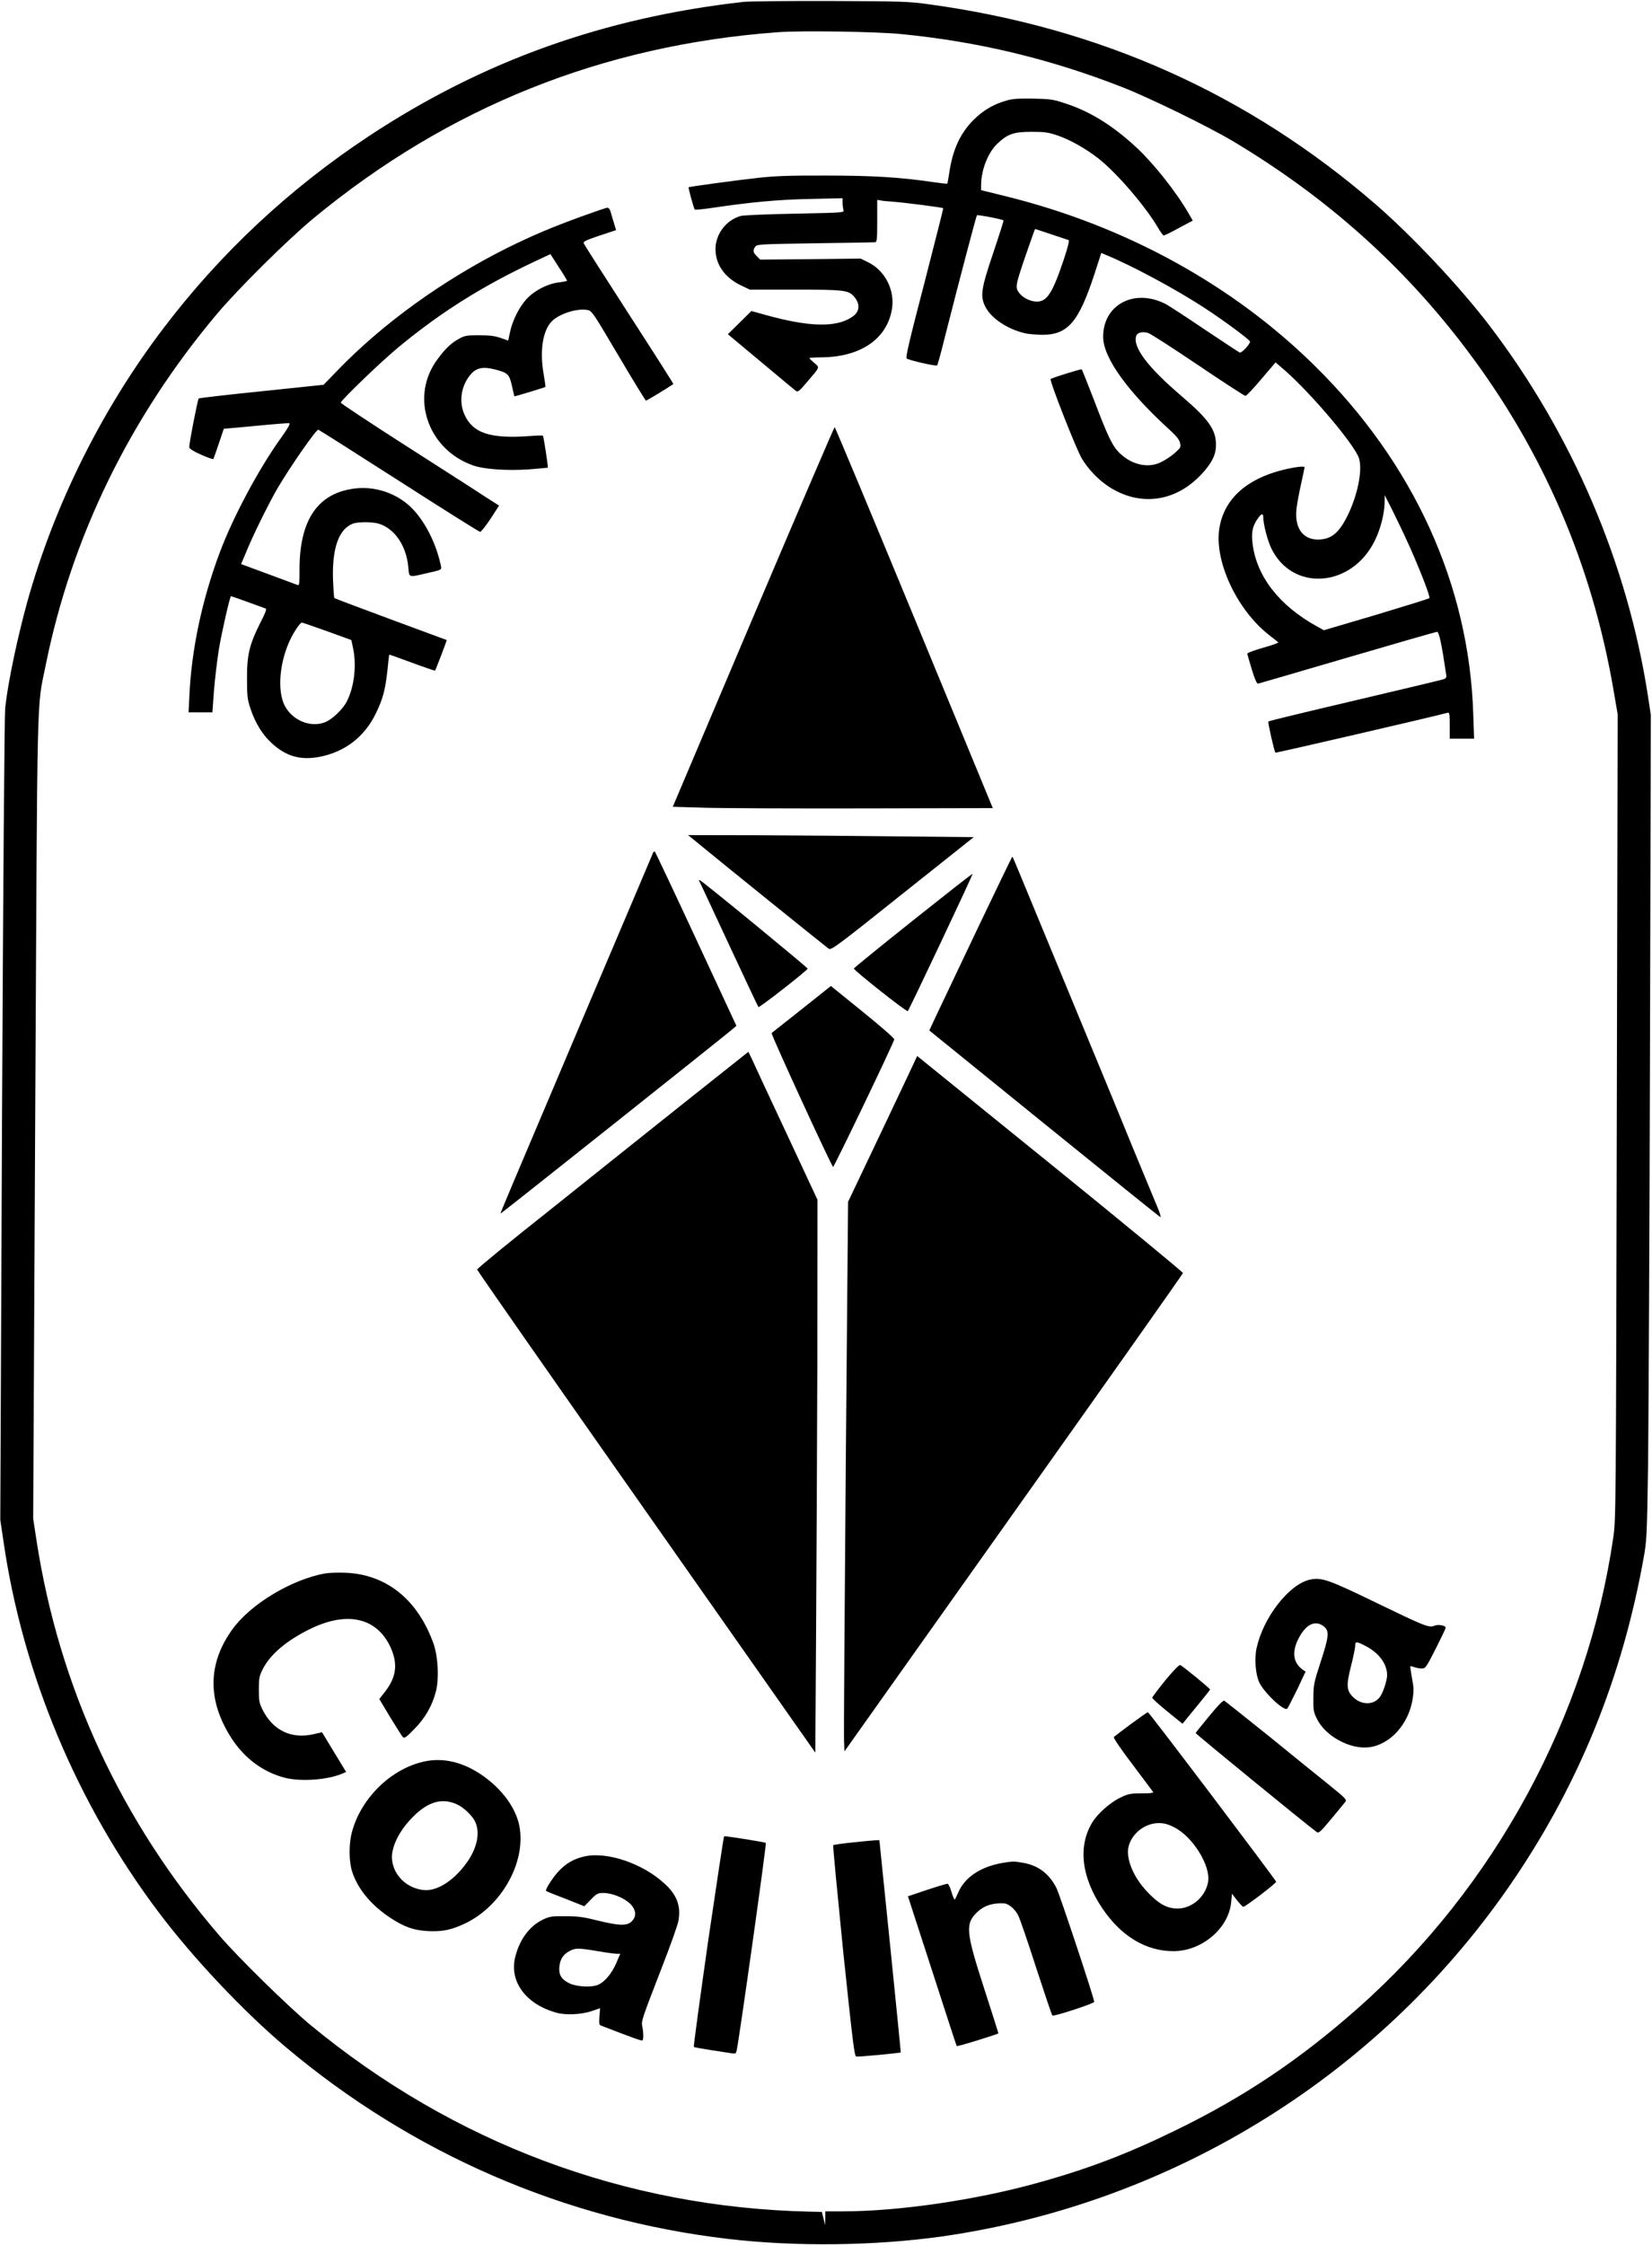 <?xml version="1.0" ?>
<svg xmlns="http://www.w3.org/2000/svg" viewBox="0 0 1145 1555">
	<style>
		.s0 { fill: #000000 } 
	</style>
	<g id="surface1">
		<path id="path69" class="s0" d="m578.5 295.8c0.3 0 25.1 59.3 55.1 131.9l54.5 132-90.1 0.2c-49.6 0.1-99.4-0.1-110.9-0.5l-20.8-0.6 55.8-131.6c30.7-72.3 56.1-131.4 56.4-131.4zm-101.6 282.6l48.3 0.1c26.5 0.1 71.1 0.5 99 0.8l50.7 0.5-49.3 39.2c-45.6 36.4-49.4 39.2-51.2 38.1-1.5-1-71.7-57.5-92.1-74.3zm-22.9 11.6c0.3 0.4 13.3 27.7 28.6 60.7l27.8 59.8-3.9 3.3c-13.3 10.9-159.3 126.9-159.5 126.7-0.3-0.3 0.5-2.1 60.9-144.5 24.4-57.4 44.6-104.9 44.8-105.5 0.3-0.6 0.8-0.9 1.3-0.5zm247.7 3.3c0.2 0.2 2.8 6.2 5.8 13.6 3 7.2 18.2 44 33.8 81.7 15.6 37.7 35.4 85.5 43.8 106.2 8.5 20.5 16.6 40 17.9 43.2 1.2 3.1 1.8 5.4 1.2 5-0.6-0.3-36.9-29.5-80.6-64.9l-79.5-64.4 5-10.7c2.8-5.9 15.7-33 28.7-60.4 13-27.2 23.7-49.4 23.9-49.3zm-27.6 11.9c0.4 0.4-43.8 93.9-44.9 95.1-0.7 0.9-37.4-28.2-37.4-29.5 0-0.3 18.5-15.4 41-33.3 22.5-17.9 41.1-32.5 41.3-32.3zm-189.1 4.4c2.1 0.8 75 60.7 74.8 61.3-0.5 1.5-33.5 27.2-34.1 26.6-0.4-0.4-9.6-20-20.6-43.6-11.1-23.7-20.2-43.4-20.5-43.8-0.3-0.5-0.1-0.7 0.4-0.5zm90.9 73.3l22.1 17.9c12.5 10.1 22 18.4 21.8 19.1-0.7 3.2-41.9 88.9-42.4 88.3-1.7-1.7-43.2-92-42.6-92.7 0.4-0.3 9.8-7.8 21-16.6zm-57.2 45.6l2.3 4.7c1.2 2.7 11.9 25.8 23.9 51.3l21.7 46.5-0.1 112.2c-0.2 61.8-0.6 147.9-0.9 191.5l-0.5 79.2-117.2-166.8c-64.4-91.6-117.2-167.2-117.2-167.8 0-0.7 22.2-18.9 49.4-40.4 27.1-21.7 69.4-55.4 94-75zm117 2.9l92.2 74.6c50.8 41.1 92.1 75.2 92 75.7-0.1 0.7-52.9 75.4-117.4 166.2l-117.2 165.1-0.3-7.3c-0.2-4.2 0.4-89.8 1.2-190.4l1.6-182.9 21.8-45.8c11.9-25.1 22.7-47.8 23.9-50.5z"/>
		<path id="path63" fill-rule="evenodd" class="s0" d="m575.7 0.7c49.5 0.2 54.1 0.3 68.3 2.3 118.6 16.2 221.2 62.1 309.8 138.8 25.3 22 58.3 57.1 78.8 84 57.4 75.5 95.5 164.5 109.7 256.9l1.9 12.7-0.6 232.5c-0.3 127.8-1 256.3-1.3 285.5-0.8 51.3-0.9 53.5-3.2 66.2-14.8 82-44.2 154.6-89.4 221.5-91 134.7-235.5 224.8-396.9 247.9-46.5 6.5-101.1 7.2-148.1 1.7-113.1-13.2-219.1-59.1-306.8-133-29.3-24.7-64.1-61.6-87.9-93.2-56.6-75.1-94.2-164.8-107.6-257l-2.2-14.8 1.2-277.2c0.8-167.3 1.7-280.4 2.2-285.3 2-18 8.4-48.2 15.3-73.3 18.8-67.4 51.7-133.5 94.5-189.7 39.5-52 87.5-96.8 142.4-133 78.8-52 162.8-82 259.5-92.9 4.1-0.4 31.3-0.7 60.4-0.6zm-36.4 21.6c-121.4 8.9-228.6 51.8-322 128.9-17.9 14.8-52.3 48.8-67.4 66.8-60 71.5-100.2 153.9-118.1 242.1-6.5 32.2-5.8 6.3-7.4 313.2l-1.4 278.5 2.3 15.1c15.7 101.9 58.6 194.6 127 274 13.3 15.4 46.8 48.2 62.6 61.4 99.3 82 218.4 126.6 346 129.5l8.7 0.2 1.2 4.6 1 4.6 0.2-4.9v-4.7h12.4c38.3 0 91.9-7.8 134.3-19.6 35.2-9.7 62.5-20.1 96.5-36.7 47.4-23.1 86-49 126.4-84.8 94.7-83.9 158.6-201.9 176.6-325.9 1.8-12.5 1.8-18.8 2.4-291.3l0.6-278.6-2.9-16.9c-14.9-86.8-48.9-165.7-101.7-235.5-44-58.4-97.5-106-162.2-144.6-17.6-10.4-57.5-29.9-76.7-37.4-49.8-19.5-99.8-31.5-153.1-36.7-16.8-1.7-69.2-2.5-85.3-1.3zm177.2 46c12 0.3 13.5 0.5 23 3.7 16.5 5.5 32 15.2 47.9 29.9 12.4 11.5 28 31.2 36.9 46.7l2.4 4.2-9.6 5.1c-5.2 2.9-10 5.2-10.5 5.2-0.5 0-2.4-2.6-4.3-5.9-8.8-14.8-28.2-37.3-40.8-47.3-8.8-6.9-19.8-13.1-28.3-16-6.5-2.2-8.9-2.6-18.1-2.6-12.4 0-16.5 1.4-23.5 7.9-6.7 6.1-11.6 18.4-11.6 29.2v3.3l17.8 4.4c82.2 20.4 156.4 61.1 213.2 117 68.8 67.6 107.3 152.1 110.1 241.4l0.6 17.1h-16.9v-9.2c0-8.3-0.2-9.1-1.6-8.7-7.8 2.2-118.7 27.9-119.2 27.6-0.9-1.1-5.4-21.1-4.9-21.6 0.4-0.4 27.4-6.9 60.2-14.6 32.7-7.7 60.4-14.3 61.4-14.7 1.4-0.5 2-1.3 1.7-2.8-3.2-21.8-5-30-6.4-30-0.6 0-28.5 8-61.9 17.8-33.4 9.8-61.3 17.9-62.1 18.1-0.9 0.1-2.2-2.7-4.4-9.9-1.7-5.6-3.1-10.5-3.1-10.9 0-0.6 5-2.3 11.1-4.1 6.1-1.7 10.8-3.4 10.4-3.7-0.4-0.3-3.4-2.8-6.7-5.3-22.4-17.7-38-51.6-34.1-74.1 3.3-19.8 18.6-33.7 43.8-40 8.1-2 15.2-2.9 15.2-1.9 0 0.3-1 5.2-2.3 11-1.3 5.8-2.7 13.2-3.1 16.3-2.1 14 3.7 22.8 14.6 22.8 9.2 0 14.7-4.5 20.8-17 6.7-13.8 10.2-30.6 7.8-39-2.3-8.6-32.4-44.4-51.4-61.1l-6.5-5.6-9.9 11.6c-5.4 6.5-10.4 11.6-11 11.6-0.8-0.1-15.6-9.7-32.9-21.4-17.4-11.7-33-21.8-34.6-22.2-3.9-1.2-7.5-0.2-8.2 2.1-2.5 7.7 7.9 21.6 31.6 41.8 18.5 15.8 23.7 23.1 23.7 33.6 0 6.9-2.9 12.7-10.1 20.4-18.1 19.4-43 22.6-64.6 8.3-7-4.6-14.1-12.1-18.4-19.4-3.8-6.4-22.6-54.2-21.5-54.9 0.9-0.8 21.2-7.1 21.5-6.7 0.3 0.2 4 9.6 8.4 20.9 9.8 25.8 12.9 32.3 18 37.2 8.4 8.1 19.8 10.6 28.6 6.2 2.7-1.3 7-4.1 9.5-6.3 4.1-3.7 4.4-4.1 3.7-6.9-0.4-2.3-2.5-4.8-6.8-8.8-29.4-26.7-46.3-50.1-46.5-64.5-0.3-22.3 21.2-34 42.8-23.3 2.4 1.2 14.7 9.2 27.4 17.8 12.8 8.6 23.8 15.8 24.5 16.1 1.3 0.4 7.1-5.8 7.1-7.6 0-1.2-18.6-14.9-31.8-23.5-19.3-12.6-50.3-29.3-68-36.5l-3.3-1.4-4.8 14.8c-10.9 33.2-18.4 41.9-36.2 41.9-4.3-0.1-9.8-0.5-12.4-1.2-12-2.9-23.2-10.5-27.1-18.5-3.5-7.3-2.8-12.1 5.6-37 4.1-12.2 7.3-22.4 7.2-22.5-1-0.9-17.9-4.1-18.5-3.6-0.5 0.7-11.8 43.3-22.7 86.3-2.3 9.3-4.5 17.3-4.9 17.7-0.6 0.7-18.9-3.4-21.1-4.8-0.9-0.5 2-12.9 12.3-52.3 7.3-28.4 13.2-51.7 13.1-51.8-0.6-0.5-26.1-3.8-33.8-4.4-4.3-0.3-8.8-0.7-9.8-1l-2.2-0.4v14.7c0 13.2-0.2 14.6-1.6 14.7-0.9 0.1-19.6 0.4-41.6 0.7-38.2 0.6-40 0.7-41.3 2.3-1.8 2.6-1.7 4 1.1 6.7l2.3 2.3 34.8-0.3 34.8-0.4 5.3 2.6c11.8 5.8 18.8 19.7 16.3 33-3.7 20.3-21.8 32.5-48.5 32.8-4.8 0-8.6 0.3-8.6 0.5 0 0.3 1.5 1.8 3.4 3.4 3.8 3.3 4.3 2.3-5.2 13.4-5.1 6-6.2 6.9-7.5 6-0.8-0.6-11.8-9.7-24.3-20.2l-22.9-19.1 8.2-8.1 8.1-8 9.7 2.7c30.1 8.4 48.9 8.9 60 1.5 5.4-3.6 6-8.8 1.5-14.1-3.8-4.5-6.8-4.9-40.9-4.9h-31.4l-6.5-3.1c-11.1-5.5-17.2-14.3-17.3-24.9 0-10.6 7.6-20.4 17.8-23.1 2-0.4 18.8-1.2 37.4-1.5 33.9-0.7 34.1-0.7 33.5-2.6-0.3-1.1-0.6-3.3-0.6-5v-3.1l-22.3 0.5c-22.1 0.4-42 2.3-67.5 6.1-6.7 1-12.3 1.6-12.7 1.2-0.6-0.7-4.6-15.1-4.2-15.4 0.4-0.4 34.1-5 48.1-6.5 11.6-1.3 22-1.7 47.1-1.6 32.5 0 52 1.2 74.7 4.6 4.9 0.7 9.2 1.2 9.4 1 0.1-0.2 0.7-3.4 1.3-7.2 2.3-16 7.4-27.4 16.8-36.9 7-6.9 14.2-11.1 23.8-13.7 3.6-1 8.4-1.3 18-1.1zm0.9 90.3c-0.1 0-3.2 8.7-6.9 19.4-6.9 20.4-7.1 21.2-3.6 25.5 2.4 3 7.7 5.4 11.7 5.4 7.1 0 10.9-5.9 18.7-29.1 3-9.2 4-13.2 3.3-13.5-0.6-0.2-6.1-2.1-12.2-4.1-5.9-2-11-3.6-11-3.6zm247.9 195.3l-5.6-11v4.8c-0.1 7.9-2.8 18.5-6.7 26.5-15.9 32.9-57.4 36-72 5.3-2.6-5.7-5.3-16-5.4-20.9 0-3.5-1.4-3.1-4.2 1.1-3.4 5-4.2 9.4-3.2 17.2 2.9 22.5 18.5 42.5 44.3 56.8l5.1 2.8 36.3-10.7c19.9-6 36.4-11.1 36.8-11.5 0.8-0.7-5.2-16.4-13.1-34.4-3.7-8.3-9.3-20-12.3-26zm-544.4-210c1.1 0 1.9 1.1 2.5 3.4 0.5 1.9 1.6 5.4 2.3 7.8l1.3 4.3-11.5 3.8c-9.2 3.1-11.4 4.1-10.9 5.3 0.2 0.9 14.5 23 31.4 49.3 17.1 26.4 30.9 48.1 30.7 48.2-4.5 3.1-18.4 11.5-19 11.5-0.3 0-8.9-14-19-31.1-17.8-30.1-18.4-31.1-21.6-31.7-7.3-1.3-19.8 2.7-24.9 8.1-6.1 6.5-8.2 20.5-5.4 36.3 0.8 4.8 1.4 8.7 1.2 8.9-0.5 0.4-21.2 6.7-21.5 6.5-0.1-0.1-0.8-3.4-1.7-7.3-1.8-8-2.8-9-11.7-11.3-8.1-2.1-12.8-1.2-16.6 3.1-6.8 7.7-8.7 19-4.6 28.1 5.7 12.8 17.6 16.8 44.1 15 5.4-0.4 10.1-0.6 10.3-0.3 0.5 0.4 3.7 21.7 3.4 22.1 0 0.1-6 0.6-13.1 1.2-15.2 1-30.8 0-38.6-2.7-30.5-10.6-43.4-45.3-26.5-71.1 5.5-8.1 10.5-13.3 16-16.3 4.6-2.6 5.6-2.8 14.6-2.8 7.4 0 10.9 0.5 15 1.9l5.1 1.8 1.2-5.4c1.5-7.9 6.3-17.6 11.3-23.1 5.5-6.1 14.8-10.9 22.6-11.8 3.2-0.4 5.7-0.9 5.7-1.2 0-0.3-2.5-4.6-5.8-9.5l-5.7-8.9-11.1 5.2c-36 17-63.8 34.3-93.5 58.7-11.7 9.5-40.7 37.4-40.7 39 0 0.5 20.2 13.9 44.9 29.7 24.7 15.8 49.4 31.6 54.8 35.2l10 6.4-5.9 9.1c-3.4 5.1-6.6 9.1-7.2 9.1-0.8-0.1-26.1-16-56.5-35.5-30.3-19.4-55.4-35.3-55.7-35.3-1.6 0-19.3 25.4-28.2 40.5-6.1 10.5-17.4 33.3-22 44.8l-3.3 7.8 18.7 6.9c10.1 3.8 19.3 7.1 20.2 7.5 1.5 0.6 1.6-0.3 1.6-10.8 0-34.9 13.2-53.5 39.7-56.1 11.8-1.1 24.2 2.5 33.8 9.9 10.7 8.1 20.3 25.1 24.2 42.5 0.9 4.4 1.9 3.8-10.3 6.6-12 2.8-11.4 2.9-12-4.3-1.3-15-9.7-27.2-20.9-30.3-4.3-1.2-14-1.2-17.3 0-10 3.7-14.7 17-14 39 0.3 6.7 0.7 12.4 0.9 12.6 0.3 0.3 17.9 6.9 39.2 14.8 21.2 7.8 38.7 14.3 38.7 14.3 0.2 0.3-7.7 20.9-8.1 21.2-0.2 0.1-7.3-2.3-16-5.5-8.5-3.2-15.7-5.7-15.7-5.6-0.1 0.1-0.7 4.6-1.2 10.2-1.5 14-3.2 20.6-8.2 30.7-7.8 16.1-21.4 26.5-38.9 29.9-13.2 2.5-23.2-0.3-33.1-9.4-6.4-5.8-11.4-13.9-14.7-23.7-2.2-6.6-2.5-8.6-2.5-21.1-0.1-16.6 1.8-23.9 9.2-38.6 3.2-6.1 4.6-9.7 3.8-9.9-0.6-0.2-6.1-2.2-12.4-4.5-6.3-2.3-11.6-4.1-11.7-4.1-0.7 0-6.2 23.9-8.4 36.8-1.2 7.4-2.7 20.3-3.4 28.6l-1.1 15.1h-16.5l0.6-12.2c1.5-31.8 8.8-65.9 21-98.5 9.2-24.6 27.1-58.1 42.6-79.6 5-7.1 6.5-9.7 5.5-10-0.8-0.1-11.3 0.7-23.4 1.9l-21.9 2-3.4 10.1c-1.9 5.6-3.6 10.5-3.8 10.8-0.2 0.4-4-1-8.4-2.9q-8.1-3.6-8.3-5.2c-0.3-1.9 5.8-33.1 6.5-33.8 0.3-0.3 19.8-2.6 43.6-5l43-4.5 9.3-9.6c31.6-32.8 73.4-62.9 118-85.2 17.5-8.6 29.7-13.8 50.7-21.5 9.4-3.4 17.8-6.3 18.6-6.3zm-211.7 287.3c-1 0-4.9 5.5-7.4 10.5-8 15.8-9.9 36.4-4.5 47 5.4 10.4 18.2 15.6 28.3 11.4 4.7-1.9 12.1-9 14.7-14.1 5.3-10.3 7-25.3 4.3-37.6l-1.1-5.1-16.8-6.1c-9.3-3.3-17.1-6-17.5-6zm30.2 658.1c28.4 1.1 50.2 18.6 61.1 49.2 3.1 8.8 3.9 24 1.7 32.7-2.4 9.8-7.5 18.8-15.1 26.4-5.7 5.9-6.9 6.6-7.9 5.5-0.7-0.7-4.6-7-8.8-13.8l-7.5-12.5 4.5-5.8c7.5-10 8.4-19 3.1-30.5-9.4-19.8-29.3-24.6-54.2-12.9-16.9 8-29 18-34.3 28.7-2.3 4.6-2.6 6.3-2.6 14 0 7.5 0.3 9.3 2.5 13.7 7.2 14.5 20 20.7 35.5 17.1l5.8-1.3 8.3 13.7 8.4 13.8-3.1 1.3c-10.1 4.2-28.3 5.5-39.4 2.7-15-3.9-27.9-13.4-36.9-27.3-16.8-26-16.7-51.6 0.5-75.4 12.5-17.5 41-34.6 64.2-38.8 2.8-0.5 9.1-0.7 14.2-0.5zm714.3 20.7c34.1 16.5 36.6 17.5 40.5 16 2.7-1.1 7.8-0.2 7.8 1.4 0 0.5-3.1 7-6.9 14.5-6.6 13-7.1 13.7-9.6 13.7-1.6 0-3.9-0.4-5.2-0.9-1.4-0.5-2.6-0.8-2.8-0.6-0.2 0.1 0.4 3.7 1.1 8 1.3 6.4 1.4 8.9 0.5 14.6-2.7 17.5-15.7 31.8-30.4 33.5-13.1 1.5-30-7.7-35.9-19.6-2.4-4.8-2.6-6.1-2.5-14.9 0.1-8.9 0.4-10.5 4.9-24.2 5.8-17.7 6.3-21.7 2.6-24.8-6.1-5.2-13.1-1.7-18.3 9.2-4.1 8.7-3.1 15.6 3.1 20.3l2.3 1.6-5.9 12.5c-3.4 6.7-6.3 12.7-6.8 13.1-2.1 2.1-15.7-10.6-19.4-18.1-2.6-5.6-3.5-16.6-1.8-24.1 4.7-21 22.2-43.5 36.4-47 8.4-2 13.3-0.2 46.3 15.8zm-14.4 29.8c0 1.5-1.3 7.8-2.9 14.1-3.4 13.4-3.2 16.9 1.4 21.5 5.9 5.8 14.5 5.7 18.7-0.2 2.2-3 4.9-11.4 4.9-14.9 0-7.8-5.4-15.2-14.6-20.1-6.7-3.5-7.5-3.5-7.5-0.4zm-121.3 13.4c1.7 0.7 20.7 16.2 20.7 17 0 0.2-4.3 5.7-9.6 12.1l-9.5 11.6-10.5-8.5c-5.8-4.7-10.5-9-10.5-9.5 0-0.5 4.1-5.9 9.1-12.1 5.5-6.7 9.6-10.8 10.3-10.6zm30.5 24.7c0.6 0.3 14.8 11.6 31.5 25 16.6 13.5 35.5 28.8 42 34 10.4 8.4 11.6 9.7 10.5 11-0.7 0.8-5 6.2-9.7 11.8-7.6 9.1-8.8 10.2-10.2 9.2-6.6-4.8-84-68-83.9-68.6 0.2-0.4 4.4-5.7 9.5-11.8 5.6-6.9 9.4-10.8 10.3-10.6zm-52.9 8c0.8-0.1 88.1 115.4 88.9 117.4 0.3 0.9-21.3 17.4-22.8 17.4-0.4 0-2.3-2.1-4.3-4.5l-3.5-4.6-0.6 6.1c-1.8 18-20.4 33.7-40 33.7-19.1 0-36.3-10.4-49.3-29.7-14.4-21.4-17-42.6-7.1-59.2 3.6-6.2 12.7-14.2 19.7-17.5 5.6-2.7 7.1-2.9 14.8-2.9 5.5 0.1 8.2-0.3 7.8-1-0.3-0.4-6.7-9-14.3-19.1-7.7-10.1-13.4-18.4-12.9-18.9 0.4-0.4 5.7-4.5 11.8-9 6.1-4.5 11.4-8.2 11.8-8.2zm7.6 76.8c-9.4 0-18.4 6.8-20.9 15.9-2.2 8.2 2.9 21.1 12.6 31.4 7.3 7.8 12.7 11.2 19.3 11.8 10.5 1.1 21.1-7.2 23.1-18.2 2.1-11.1-10.6-31.7-23.7-38.1-4.1-2.1-6.9-2.8-10.4-2.8zm-471.2-34.6c14 9 24 21.6 27.4 34.1 6.5 25-10.5 57.3-37 70-9.6 4.5-15.7 5.8-25.9 5.3-9.8-0.6-15.9-2.7-25.5-8.9-13.1-8.5-22.5-19.5-26.6-31.3-2.6-7.3-2.8-19.5-0.5-28.3 6-22.6 25.5-42.5 47.8-48.4 13.2-3.6 27-1 40.3 7.5zm-48.1 32.7c-6.1 6.7-10.5 14.5-11.8 21.3-2.7 13 7.7 25.8 21.9 27 9.7 0.8 22-7.6 30.8-20.9 6.4-9.9 8-20 4.2-27.1-2-3.9-8-9.5-12.3-11.4-11.1-5-21.3-1.5-32.8 11.1zm218 11c2.2-0.1 28.3 4.1 28.9 4.6 0.6 0.5-18.2 134.3-20.2 143.7-0.5 2.2-0.8 2.4-3 2.1-1.3-0.2-7.8-1.2-14.4-2.2-6.5-1-12.1-2-12.3-2.3-0.3-0.3 4.2-33.2 9.9-73.2 5.9-40 10.8-72.7 11.1-72.7zm104.7 2.8l2.9-0.1 7.5 73.4c4.1 40.4 7.4 73.5 7.3 73.6-0.5 0.5-29.4 3.2-30.8 2.9-1.3-0.3-2.3-8.3-9.1-73-4-40-7.2-73-6.9-73.4 0.3-0.3 6.3-1.2 13.5-1.9 7.1-0.8 14.2-1.4 15.6-1.5zm-145.6 30.4c8.2 7.6 10.9 15 9.3 25-0.4 2.9-5.8 17.9-11.8 33.3-13.6 35.1-14.2 36.7-13.3 40.4 0.8 3.9 0.9 8.8 0.1 9.5-0.4 0.5-6.4-1.6-29.1-10.4-0.9-0.4-1.1-1.8-0.7-6.2l0.4-5.7-5.2 1.8c-7.6 2.7-18.8 3.2-25.5 1.2-20.7-5.9-32.1-21.3-28.2-38 2.9-12.3 10-22 19.4-26.4 4.6-2.2 6.1-2.4 15.7-2.3 8.8 0 12.6 0.6 22.2 3 14.6 3.6 20.4 3.8 23.5 0.6 3.7-3.6 3.1-8.2-1.3-12.5-4.4-4-12.4-7.2-18.3-7.2-3.9 0-4.7 0.4-8.7 4.6l-4.5 4.6-13.1-5.2c-7.2-2.7-13.3-5.2-13.4-5.4-0.9-0.8 5-9.9 9-14 5.1-5.3 10.4-8.3 17.5-9.9 15.9-3.6 40.9 5 56 19.2zm-66 46.2c-4.5 2.2-6.8 5.7-7.3 11-0.5 5.5 1.3 8.6 6.6 11.3 4.5 2.3 13.5 3.1 18.8 1.7 5-1.3 10.7-7.6 14.2-15.9l2.6-6.1h-2.5c-1.4 0-7.3-0.8-13.1-1.8-13.1-2.2-15.4-2.3-19.3-0.2zm314.1-61c10.7 1.9 18 7.5 23.1 17.4 2.3 4.5 26.2 76.5 26.2 78.9 0 1.2-28.2 10.3-29 9.5-0.4-0.3-5.4-15.3-11.3-33.3-5.8-18.1-11.4-34.3-12.4-36.1-2.1-4.3-6.7-8.2-9.8-8.3-7.7-0.4-13.5 1.4-18.2 5.7-8.9 8.2-8.4 13.7 4.5 53.5 5.4 16.7 9.8 30.5 9.8 30.8 0 0.5-28.5 9.4-28.9 8.8-0.2-0.1-7.8-23.6-17-52l-16.8-51.7 13.1-4.4c7.2-2.4 13.6-4.3 14.3-4.3 0.6 0 1.9 2.5 2.7 5.5 0.9 3 2 5.5 2.2 5.5 0.3 0 1.4-2.2 2.5-4.8 4.5-10.7 15.8-18.2 31.2-20.7 6.6-1.1 7.8-1.1 13.8 0z"/>
	</g>
</svg>